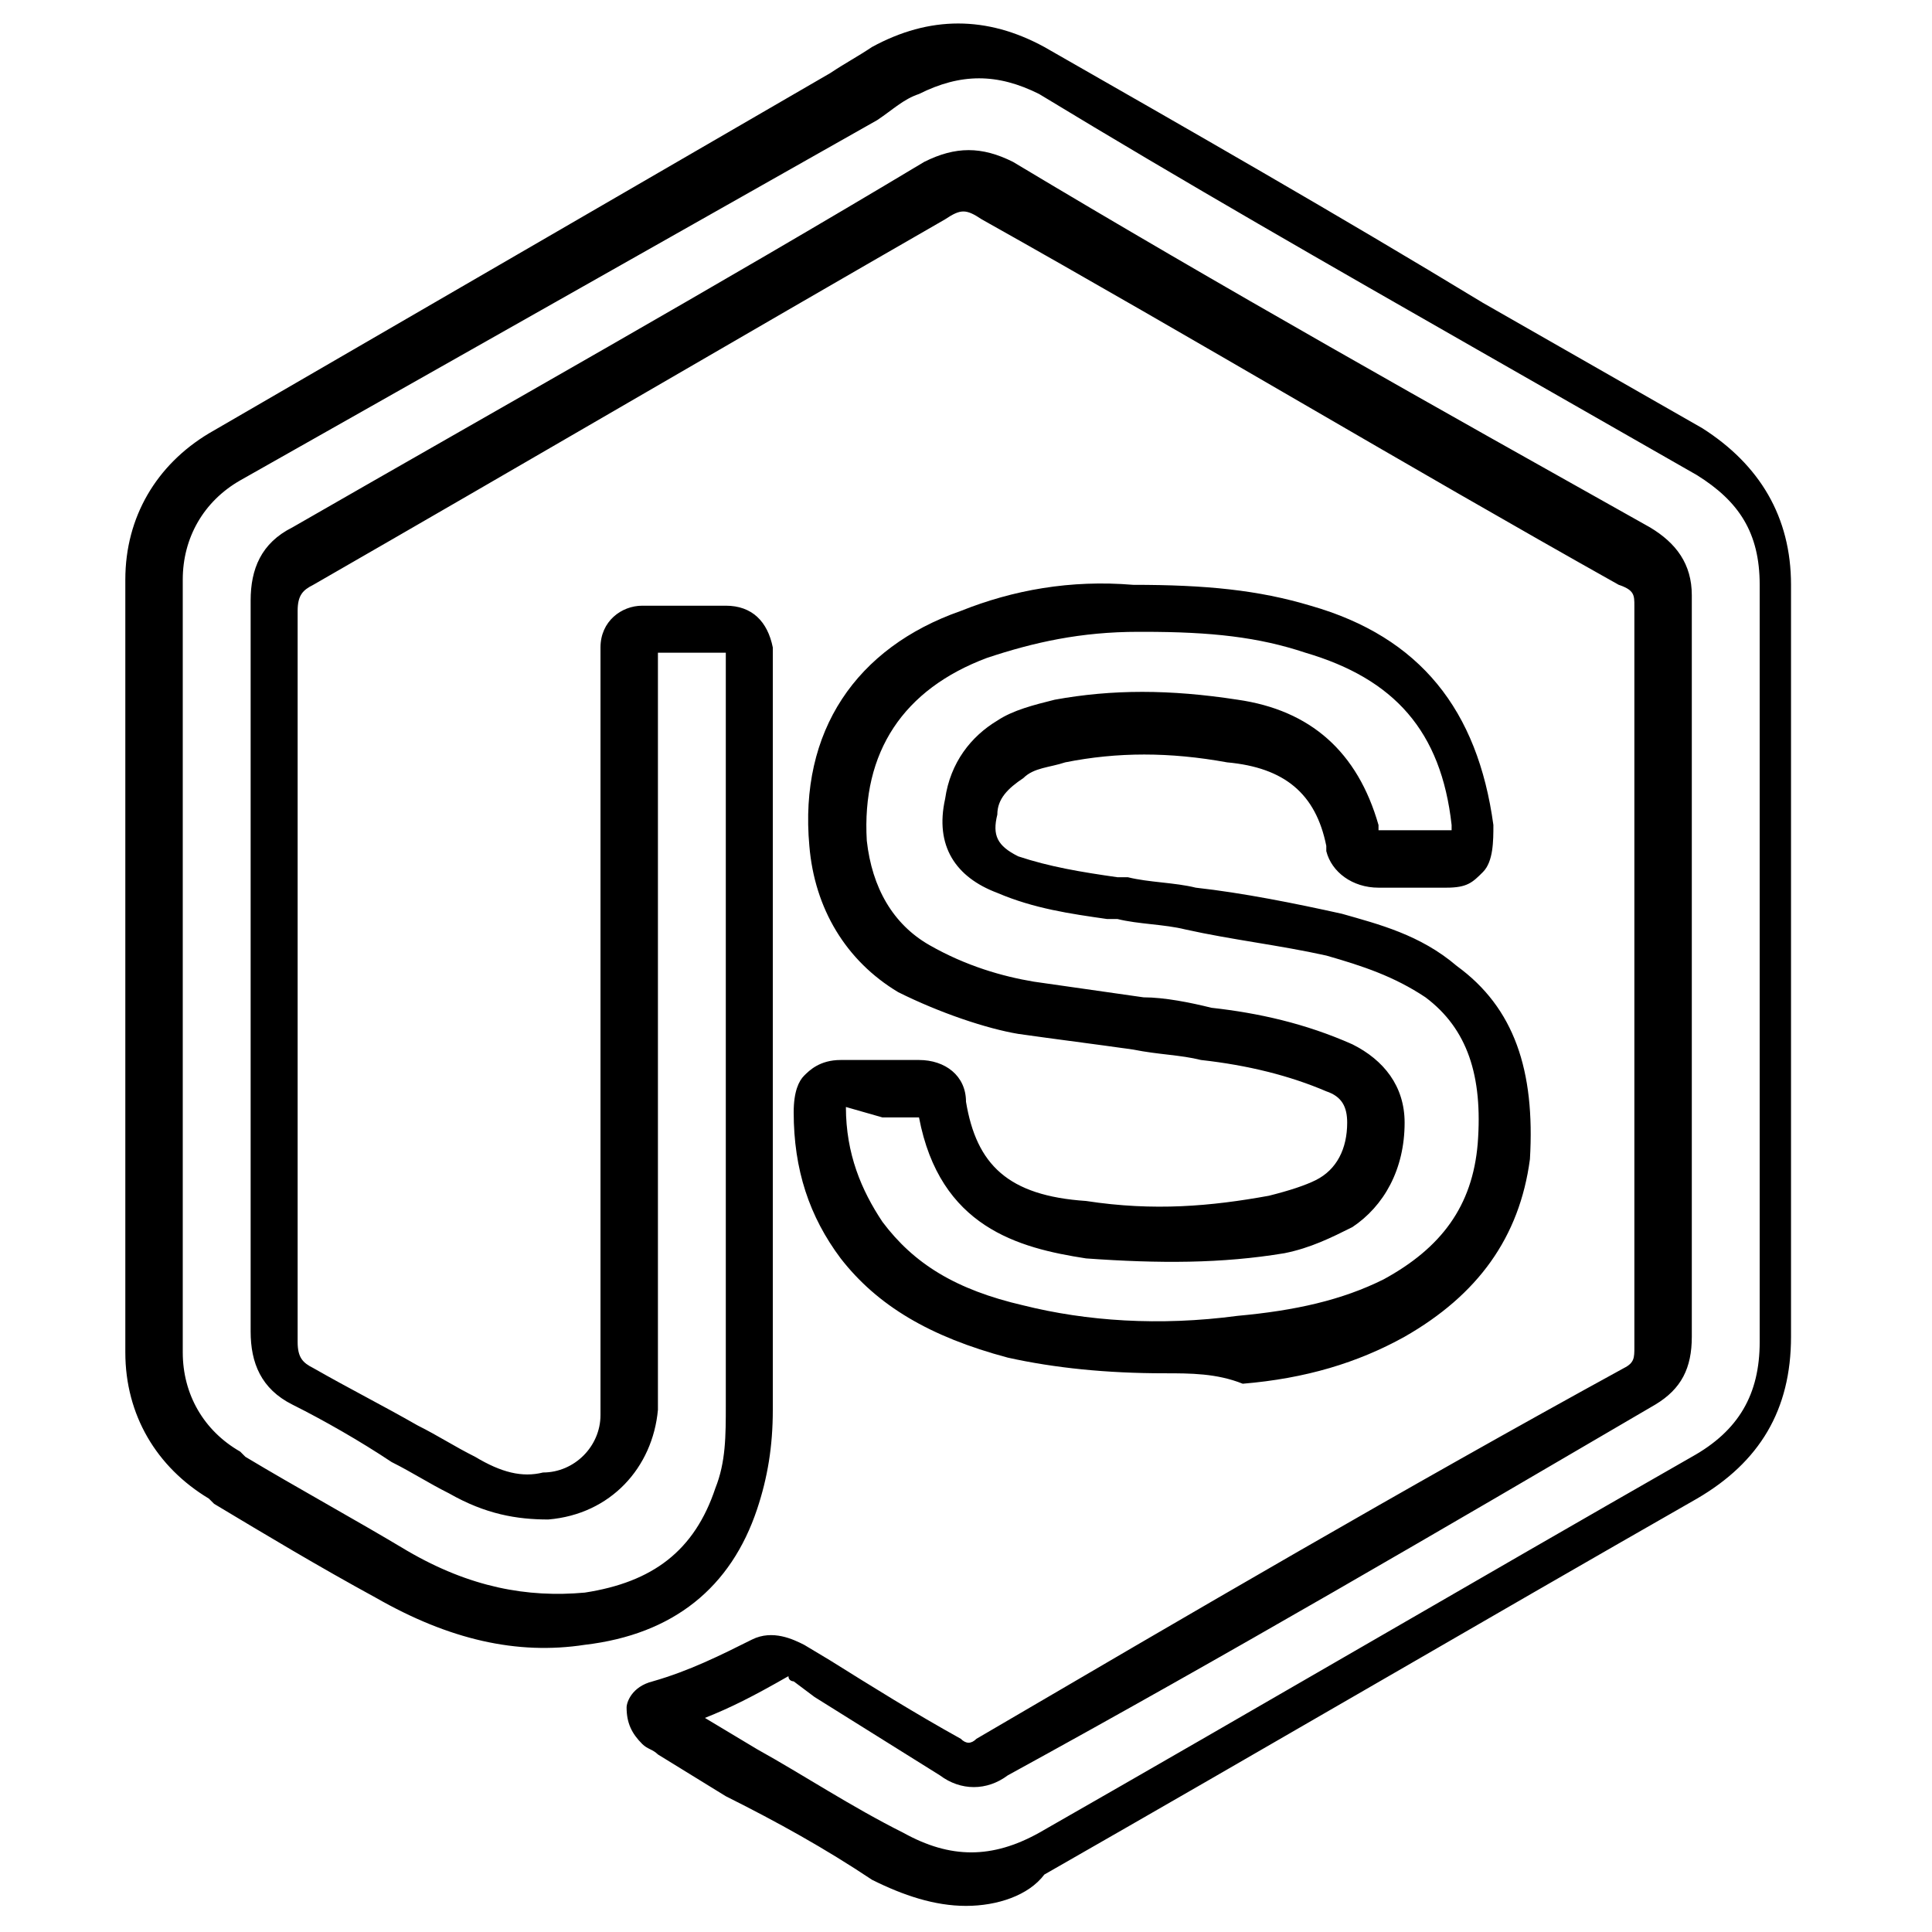 <svg x="0px" y="0px"  viewBox="0 0 37 37" style="enable-background:new 0 0 37 37;" xml:space="preserve">
  <style type="text/css">
    .language-nodejs{fill:#88C043;}
  </style>
  <g>
    <g>
      <path class="language-nodejs" d="M22.3,26.3c-1.1,0-2.1-0.1-3-0.3c-1.5-0.4-2.5-1-3.2-1.9c-0.6-0.8-0.9-1.7-0.9-2.8c0-0.4,0.1-0.6,0.2-0.7
			   s0.3-0.3,0.7-0.3l1.5,0c0,0,0,0,0,0c0.5,0,0.9,0.3,0.9,0.8c0.2,1.2,0.8,1.8,2.3,1.9c1.3,0.2,2.4,0.1,3.5-0.1
			   c0.4-0.1,0.7-0.2,0.9-0.3c0.4-0.2,0.6-0.6,0.6-1.1c0-0.3-0.1-0.5-0.4-0.6c-0.7-0.3-1.5-0.5-2.4-0.6c-0.4-0.1-0.8-0.1-1.3-0.2
			   c-0.7-0.1-1.5-0.2-2.2-0.3c-0.6-0.1-1.5-0.4-2.3-0.8c-1-0.6-1.6-1.6-1.7-2.8c-0.2-2.2,0.9-3.8,2.9-4.5c1-0.4,2.1-0.6,3.3-0.5
			   c1.4,0,2.4,0.1,3.4,0.4c2.1,0.6,3.2,2,3.5,4.2c0,0.3,0,0.7-0.2,0.9S28.1,17,27.7,17l-1.3,0c-0.5,0-0.9-0.3-1-0.7l0-0.1
			   c-0.2-1-0.8-1.5-1.9-1.6c-1.1-0.2-2.1-0.2-3.1,0c-0.3,0.1-0.6,0.1-0.8,0.3c-0.3,0.2-0.5,0.4-0.5,0.7c-0.1,0.4,0,0.6,0.4,0.8
			   c0.6,0.2,1.2,0.3,1.9,0.4l0.2,0c0.4,0.1,0.9,0.1,1.3,0.2c0.9,0.1,1.9,0.3,2.8,0.5c0.7,0.2,1.5,0.4,2.2,1c1.1,0.8,1.5,2,1.4,3.7
			   c-0.2,1.5-1,2.6-2.4,3.4c-0.9,0.5-1.9,0.8-3.1,0.9C23.3,26.3,22.8,26.3,22.3,26.3z M16.2,21.2c0,0.9,0.3,1.6,0.7,2.2
			   c0.6,0.8,1.4,1.3,2.7,1.6c1.2,0.3,2.6,0.4,4.1,0.2c1.1-0.1,2-0.3,2.8-0.7c1.1-0.6,1.7-1.4,1.8-2.6c0.1-1.3-0.2-2.2-1-2.8
			   c-0.6-0.4-1.2-0.6-1.9-0.8c-0.9-0.2-1.8-0.3-2.7-0.5c-0.4-0.1-0.9-0.1-1.3-0.2l-0.2,0c-0.7-0.1-1.4-0.2-2.1-0.5
			   c-0.8-0.3-1.2-0.9-1-1.8c0.1-0.7,0.5-1.2,1-1.5c0.3-0.2,0.7-0.3,1.1-0.4c1.1-0.2,2.2-0.2,3.5,0c1.4,0.2,2.3,1,2.7,2.4l0,0.1l1.3,0
			   c0,0,0.1,0,0.1,0c0,0,0-0.1,0-0.1c-0.2-1.8-1.1-2.8-2.8-3.3c-0.9-0.3-1.8-0.4-3.1-0.4c0,0-0.1,0-0.1,0c-1.1,0-2,0.2-2.9,0.5
			   c-1.6,0.6-2.4,1.8-2.3,3.5c0.1,0.9,0.5,1.6,1.2,2c0.7,0.4,1.4,0.6,2,0.7c0.7,0.1,1.4,0.2,2.1,0.3c0.4,0,0.9,0.1,1.3,0.2
			   c0.9,0.1,1.8,0.3,2.7,0.7c0.6,0.3,1,0.8,1,1.5c0,0.9-0.4,1.6-1,2c0,0,0,0,0,0c-0.4,0.2-0.8,0.4-1.3,0.5c-1.2,0.2-2.4,0.2-3.8,0.1
			   c-1.3-0.2-2.8-0.6-3.2-2.7l-0.7,0L16.2,21.2z"/>
    </g>
    <g>
      <path class="language-nodejs" d="M18.5,36.5c-0.6,0-1.2-0.2-1.8-0.5c-0.9-0.6-1.8-1.1-2.8-1.6l-1.3-0.8c-0.1-0.1-0.2-0.1-0.3-0.2
			   c-0.2-0.2-0.3-0.4-0.3-0.7c0-0.1,0.1-0.4,0.5-0.5c0.7-0.2,1.3-0.5,1.9-0.8c0.4-0.2,0.8,0,1,0.1l0.5,0.3c0.8,0.5,1.6,1,2.5,1.5
			   c0.1,0.1,0.2,0.1,0.3,0c4.1-2.4,8.2-4.8,12.4-7.1c0.2-0.1,0.2-0.2,0.2-0.4c0-4.7,0-9.5,0-14.2c0-0.2,0-0.3-0.3-0.4
			   c-4.1-2.3-8.1-4.7-12.2-7c-0.3-0.2-0.4-0.2-0.7,0c-4,2.3-8.1,4.7-12.1,7c-0.2,0.1-0.3,0.2-0.3,0.5c0,4.7,0,9.4,0,14
			   c0,0.3,0.1,0.4,0.3,0.5c0.7,0.4,1.3,0.7,2,1.1c0.4,0.2,0.7,0.4,1.1,0.6c0.5,0.3,0.9,0.4,1.3,0.3c0.6,0,1.1-0.5,1.1-1.1
			   c0-0.1,0-0.2,0-0.3l0-0.1l0-13.8c0-0.2,0-0.3,0-0.5c0-0.5,0.4-0.8,0.8-0.8c0.5,0,1.1,0,1.6,0c0.5,0,0.8,0.3,0.9,0.8
			   c0,0.1,0,0.2,0,0.4l0,2.2c0,4,0,8,0,12c0,0.7-0.1,1.3-0.3,1.9c-0.5,1.5-1.6,2.4-3.3,2.6c-1.3,0.2-2.6-0.1-4-0.9
			   c-1.1-0.6-2.1-1.2-3.1-1.8l-0.1-0.1c-1-0.6-1.6-1.6-1.6-2.8c0-4.9,0-9.9,0-14.8c0-1.2,0.6-2.2,1.6-2.8l11.9-6.9
			   c0.3-0.2,0.5-0.3,0.8-0.5c1.1-0.6,2.2-0.6,3.3,0c2.8,1.6,5.6,3.2,8.4,4.9l4.2,2.4c1.1,0.7,1.7,1.7,1.7,3c0,1.7,0,3.4,0,5.1l0,2.1
			   l0,2.1c0,1.7,0,3.4,0,5.1c0,1.4-0.6,2.4-1.8,3.1c-4.2,2.4-8.3,4.8-12.5,7.2C19.7,36.3,19.1,36.5,18.5,36.5z M13.5,32.9l1,0.6
			   c0.9,0.5,1.8,1.1,2.8,1.6c0.9,0.5,1.7,0.5,2.6,0c4.2-2.4,8.3-4.8,12.5-7.2c0.9-0.5,1.3-1.2,1.3-2.2c0-1.7,0-3.4,0-5.1l0-2.1l0-2.1
			   c0-1.7,0-3.4,0-5.2c0-1-0.4-1.6-1.2-2.1l-4.2-2.4c-2.8-1.6-5.6-3.2-8.4-4.9c-0.8-0.4-1.5-0.4-2.3,0c-0.3,0.1-0.5,0.3-0.8,0.5
			   L4.6,9.2c-0.7,0.4-1.1,1.1-1.1,1.9c0,4.9,0,9.9,0,14.8c0,0.8,0.4,1.5,1.1,1.9l0.1,0.1c1,0.6,2.1,1.2,3.1,1.8
			   c1.2,0.7,2.3,0.9,3.4,0.8c1.3-0.2,2.1-0.8,2.5-2c0.2-0.5,0.2-1,0.2-1.6c0-4,0-8,0-12l0-2.2c0-0.1,0-0.1,0-0.2c-0.4,0-0.9,0-1.3,0
			   c0,0.1,0,0.2,0,0.2l0,13.8l0,0.1c0,0.1,0,0.3,0,0.4c-0.1,1.1-0.9,2-2.1,2.1c-0.6,0-1.2-0.1-1.9-0.5c-0.4-0.2-0.7-0.4-1.1-0.6
			   c-0.6-0.4-1.3-0.8-1.9-1.1c-0.6-0.3-0.8-0.8-0.8-1.4c0-4.7,0-9.3,0-14c0-0.6,0.2-1.1,0.8-1.4c4-2.3,8.1-4.6,12.1-7
			   c0.6-0.3,1.1-0.3,1.7,0c4,2.4,8.1,4.7,12.2,7c0.5,0.3,0.8,0.7,0.8,1.3c0,4.7,0,9.5,0,14.2c0,0.6-0.2,1-0.7,1.3
			   c-4.1,2.4-8.2,4.8-12.4,7.1c-0.4,0.3-0.9,0.3-1.3,0c-0.8-0.5-1.6-1-2.4-1.5l-0.4-0.3c0,0-0.1,0-0.1-0.1
			   C14.4,32.5,14,32.7,13.5,32.9z"/>
    </g>
  </g>
</svg>
